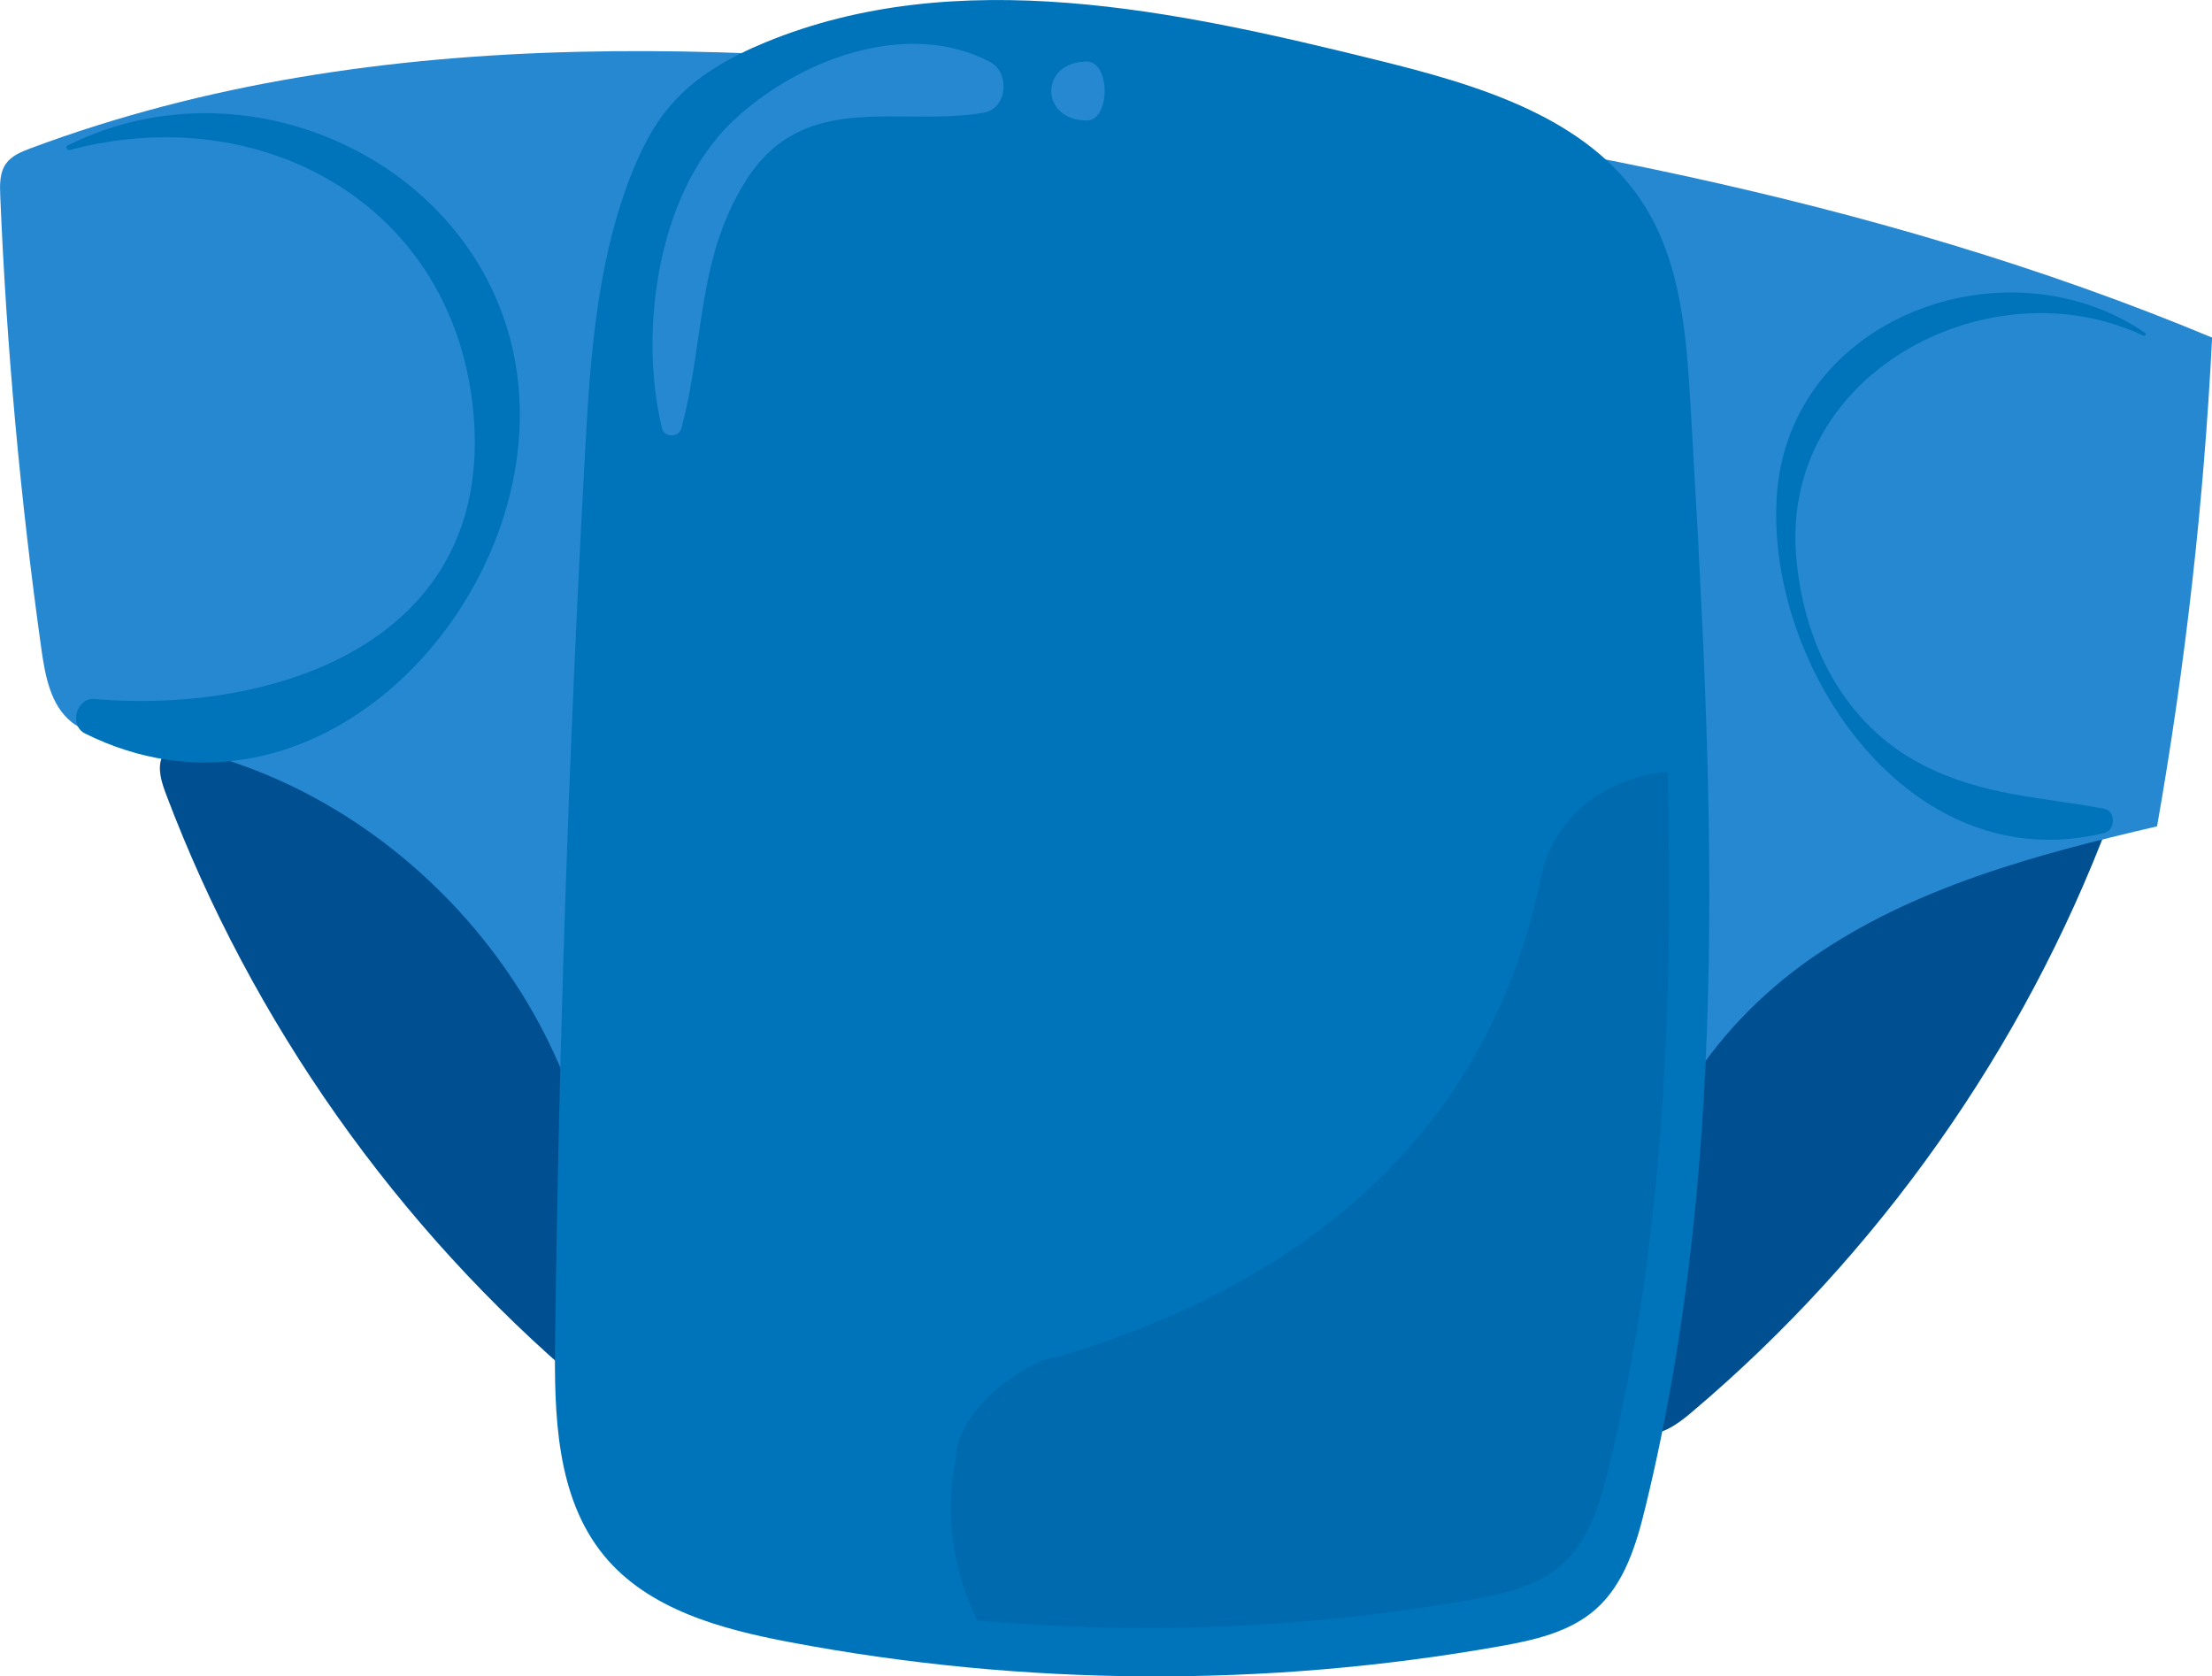 <?xml version="1.0" encoding="utf-8"?>
<!-- Generator: Adobe Illustrator 21.0.0, SVG Export Plug-In . SVG Version: 6.00 Build 0)  -->
<svg version="1.1" id="Layer_1" xmlns="http://www.w3.org/2000/svg" xmlns:xlink="http://www.w3.org/1999/xlink" x="0px" y="0px"
	 viewBox="0 0 196.85 149.17" style="enable-background:new 0 0 196.85 149.17;" xml:space="preserve">
<style type="text/css">
	.st0{fill:#004F90;}
	.st1{fill:#2688D1;}
	.st2{fill:#0074BA;}
	.st3{fill:#006AAE;}
</style>
<g>
	<path class="st0" d="M56.11,125.21c7.16-19.64,0.24-43.54-16.3-56.33c-2.69-2.08-5.73-3.93-9.11-4.31
		c-1.53-0.17-3.07-0.03-4.6,0.11c-2.53,0.23-5.06,0.46-7.58,0.69c-1.57,0.14-3.42,0.47-4.07,1.91c-0.48,1.05-0.09,2.28,0.32,3.37
		c7.65,20.29,20.56,38.57,37.11,52.57C53.1,124.25,54.51,125.32,56.11,125.21z"/>
	<path class="st0" d="M146.38,127.6c-7.16-19.64-0.25-43.54,16.3-56.33c2.69-2.08,5.73-3.93,9.11-4.31c1.53-0.17,3.07-0.03,4.6,0.11
		c2.53,0.23,5.06,0.46,7.58,0.69c1.57,0.14,3.42,0.47,4.07,1.91c0.48,1.05,0.09,2.28-0.32,3.37c-7.65,20.29-20.56,38.57-37.11,52.57
		C149.39,126.65,147.97,127.72,146.38,127.6z"/>
	<g>
		<path class="st1" d="M53.32,109.37C51.96,87.69,33.57,68.33,12,65.86c-1.96-0.23-4.07-0.38-5.62-1.6
			c-1.87-1.49-2.35-4.08-2.69-6.45C1.81,44.4,0.58,30.9,0.02,17.37c-0.04-0.96-0.05-2,0.5-2.79c0.5-0.72,1.37-1.07,2.19-1.38
			c31.2-11.65,65.72-9.45,98.79-5.41c32.5,3.97,65.14,9.64,95.36,22.25c-0.73,14.58-2.37,29.11-4.9,43.49
			c-10.74,2.5-21.67,5.42-30.73,11.71c-9.06,6.29-16.05,16.63-15.47,27.64L53.32,109.37z"/>
		<path class="st2" d="M70.33,146.13c20.77,3.92,42.25,4.05,63.06,0.37c3.07-0.54,6.27-1.24,8.61-3.3c2.59-2.29,3.64-5.82,4.45-9.18
			c7.75-31.83,5.9-65.11,4-97.81c-0.36-6.24-0.82-12.78-4.19-18.05C141.3,10.4,131.5,7.55,122.53,5.34
			C104.6,0.91,85.19-3.27,68.11,3.77c-3.06,1.26-6.04,2.92-8.25,5.39c-1.75,1.96-2.93,4.36-3.86,6.82
			c-2.97,7.82-3.51,16.32-3.96,24.68c-1.42,26.12-2.3,52.27-2.64,78.43c-0.09,6.75,0.07,14.12,4.36,19.34
			C57.71,143.23,64.22,144.98,70.33,146.13z"/>
		<path class="st3" d="M137.22,77.66c-4.54,22.68-20.41,36.29-43.09,43.09c-2.27,0-9.07,4.54-9.07,9.07
			c-1,4.98-0.24,9.97,1.89,14.37c14.62,1.32,29.41,0.72,43.86-1.83c2.9-0.51,5.94-1.17,8.15-3.12c2.46-2.16,3.44-5.51,4.22-8.69
			c4.92-20.2,5.74-41.02,5.22-61.88C143.35,69.15,138.6,72.13,137.22,77.66z"/>
		<path class="st2" d="M6.03,12.94c-0.23,0.12-0.07,0.47,0.17,0.41c17.22-4.58,34.32,5,35.94,23.49
			c1.78,20.28-17.67,26.72-33.74,25.36c-1.62-0.14-2.27,2.36-0.83,3.07c19.41,9.64,38.73-9.5,38.69-28.43
			C46.23,16.36,23.51,4.2,6.03,12.94z"/>
		<path class="st2" d="M190.73,29.87c0.17,0.08,0.31-0.15,0.15-0.26c-12.27-8.4-31.81-1.46-32.77,14.68
			c-0.9,15.09,11.8,34.06,29.12,29.84c1.04-0.25,1.11-1.96,0-2.17c-5.67-1.06-10.7-1.16-15.99-3.83
			c-7.29-3.68-10.9-11.21-11.42-19.02C158.75,32.89,177.36,23.51,190.73,29.87z"/>
		<path class="st1" d="M88.12,5.52c-7.5-3.95-17.32-0.1-23,5.35c-6.65,6.39-8.28,18.7-6.21,27.23c0.21,0.87,1.5,0.84,1.73,0
			c2.05-7.58,1.35-15.08,5.73-22.02c5.16-8.16,13.53-4.76,21.16-6.05C89.65,9.68,89.91,6.46,88.12,5.52z"/>
		<path class="st1" d="M96.72,5.48c-4.22,0-4.22,5.24,0,5.24C98.83,10.72,98.83,5.48,96.72,5.48z"/>
	</g>
</g>
<g>
</g>
<g>
</g>
<g>
</g>
<g>
</g>
<g>
</g>
<g>
</g>
<g>
</g>
<g>
</g>
<g>
</g>
<g>
</g>
<g>
</g>
<g>
</g>
<g>
</g>
<g>
</g>
<g>
</g>
</svg>
